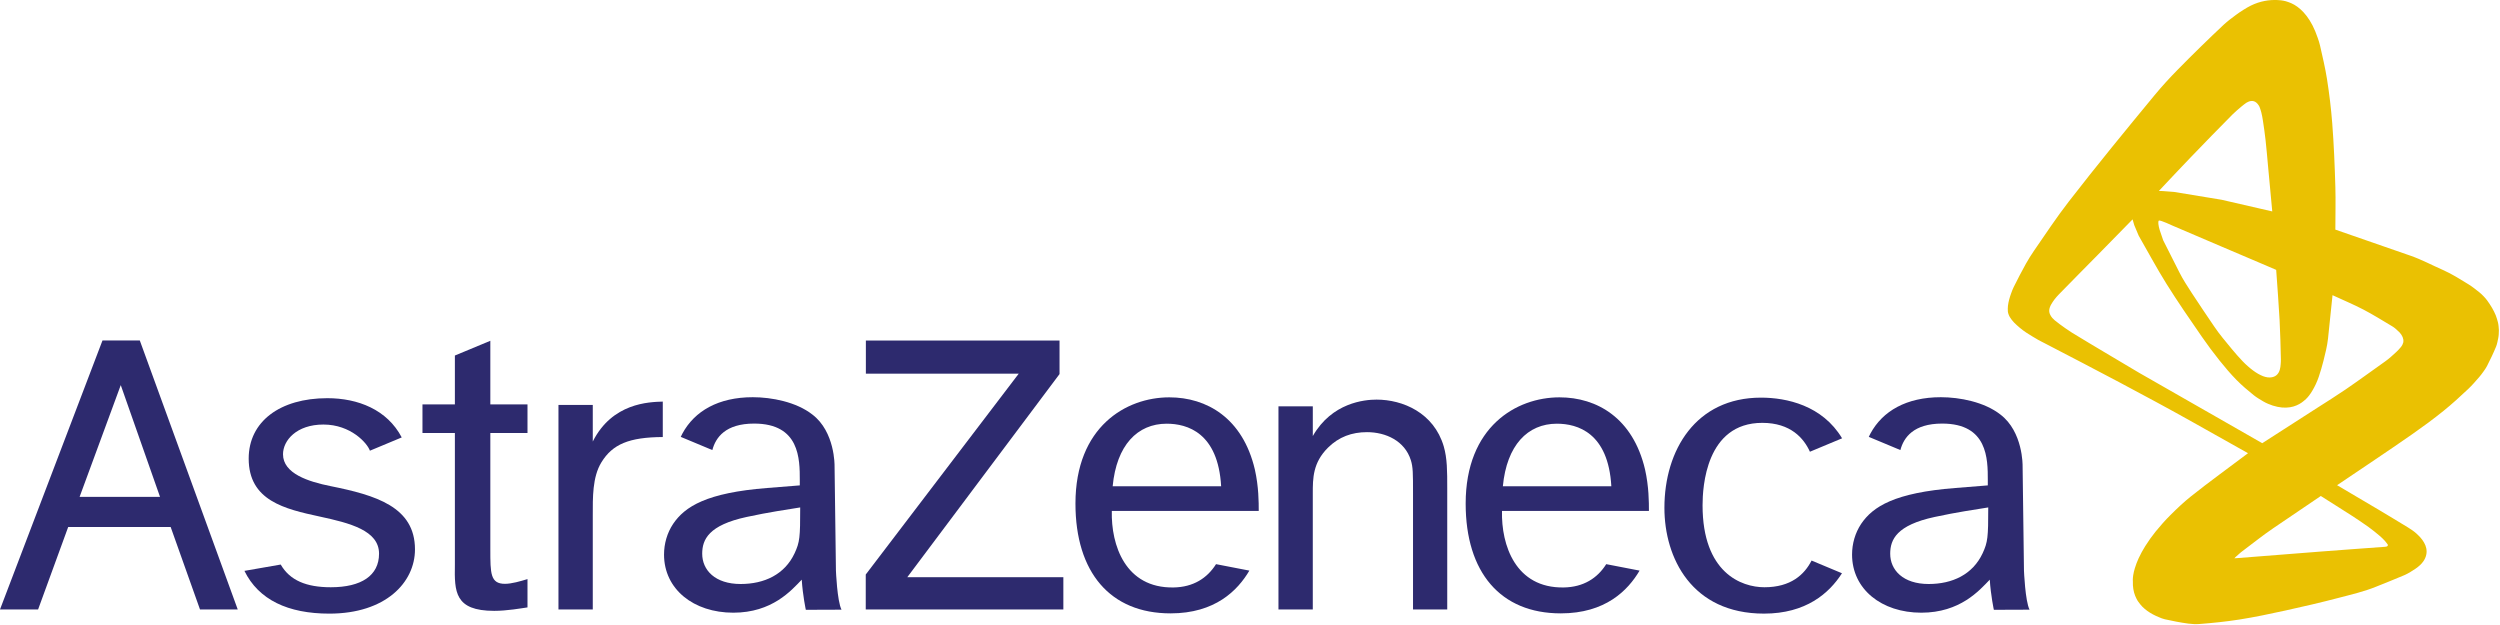 <?xml version="1.0" encoding="UTF-8" standalone="no"?>
<svg width="2039px" height="510px" viewBox="0 0 2039 510" version="1.1" xmlns="http://www.w3.org/2000/svg" xmlns:xlink="http://www.w3.org/1999/xlink">
    <!-- Generator: Sketch 3.6.1 (26313) - http://www.bohemiancoding.com/sketch -->
    <title>AstraZeneca</title>
    <desc>Created with Sketch.</desc>
    <defs></defs>
    <g id="Page-1" stroke="none" stroke-width="1" fill="none" fill-rule="evenodd">
        <g id="AstraZeneca">
            <path d="M64.926,405.232 L98.489,314.096 L130.506,405.232 L64.926,405.232 L64.926,405.232 L64.926,405.232 Z M163.121,497.076 L193.895,497.076 L114.023,277.689 L83.587,277.689 L0,497.076 L31.069,497.076 L55.612,429.84 L139.199,429.84 L163.121,497.076 L163.121,497.076 L163.121,497.076 Z" id="Shape" fill="#2D2A6E"></path>
            <path d="M260.804,421.311 C232.285,415.145 202.828,408.413 202.828,374.011 C202.828,343.803 228.374,324.761 266.959,324.761 C291.916,324.761 315.751,334.053 327.647,356.766 L301.699,367.594 C299.618,361.526 286.186,346.254 263.778,346.254 C241.817,346.254 230.825,359.25 230.825,370.503 C230.825,386.299 251.708,392.878 269.519,396.462 C306.394,403.881 338.454,413.315 338.454,448.076 C338.454,475.092 314.455,500.475 268.615,500.475 C234.866,500.475 210.89,489.189 199.353,465.604 L228.951,460.441 C236.381,473.36 249.812,478.96 269.824,478.96 C294.64,478.96 309.15,469.493 309.15,451.573 C309.161,432.618 285.347,426.616 260.804,421.311 L260.804,421.311 L260.804,421.311 Z" id="Shape" fill="#2D2A6E"></path>
            <path d="M399.916,329.815 L430.222,329.815 L430.222,353.138 L399.916,353.138 L399.916,448.044 C399.916,467.728 399.916,476.171 411.888,476.171 C417.171,476.171 424.59,474.047 430.222,472.304 L430.222,495.398 C425.287,496.095 413.642,498.209 403.064,498.209 C370.655,498.209 370.655,482.457 371.004,460.713 L371.004,353.138 L344.565,353.138 L344.565,329.815 L371.004,329.815 L371.004,289.966 L399.916,277.94 L399.916,329.815 L399.916,329.815 L399.916,329.815 Z" id="Shape" fill="#2D2A6E"></path>
            <path d="M483.47,330.24 L483.47,360.11 C499.32,328.595 529.288,327.887 540.563,327.538 L540.563,356.439 C513.078,356.624 499.603,362.256 490.529,377.039 C483.077,389.109 483.47,406.07 483.47,420.396 L483.47,497.076 L455.484,497.076 L455.484,330.24 L483.47,330.24 L483.47,330.24 L483.47,330.24 Z" id="Shape" fill="#2D2A6E"></path>
            <path d="M864.158,277.722 L864.158,305.087 L739.993,470.757 L867.274,470.757 L867.274,497.076 L706.102,497.076 L706.102,468.578 L830.878,304.771 L706.201,304.771 L706.201,277.722 L864.158,277.722 L864.158,277.722 Z" id="Shape" fill="#2D2A6E"></path>
            <path d="M1070.723,331.395 L1070.723,355.633 C1086.301,328.399 1112.837,325.926 1122.74,325.926 C1143.971,325.926 1169.408,336.547 1177.524,364.076 C1180.367,373.923 1180.367,384.131 1180.367,398.216 L1180.367,497.076 L1152.458,497.076 L1152.458,402.791 C1152.458,385.885 1152.458,380.972 1150.682,375.329 C1145.736,359.5 1130.169,352.463 1114.951,352.463 C1102.576,352.463 1091.954,356.33 1083.098,365.121 C1070.712,377.442 1070.712,390.09 1070.712,402.443 L1070.712,497.076 L1042.715,497.076 L1042.715,331.395 L1070.723,331.395 L1070.723,331.395 L1070.723,331.395 Z" id="Shape" fill="#2D2A6E"></path>
            <path d="M1502.306,467.543 C1491.859,483.949 1472.882,500.464 1438.72,500.464 C1379.764,500.464 1357.497,455.026 1357.497,414.208 C1357.497,367.05 1383.152,324.314 1436.258,324.314 C1457.087,324.314 1486.26,330.589 1502.404,357.485 L1476.172,368.433 C1471.216,357.507 1460.54,344.881 1437.315,344.881 C1391.3,344.881 1388.609,397.312 1388.609,412.106 C1388.609,467.075 1420.19,478.96 1439.058,478.96 C1460.66,478.96 1471.695,468.6 1477.523,457.183 L1502.306,467.543 L1502.306,467.543 L1502.306,467.543 Z" id="Shape" fill="#2D2A6E"></path>
            <path d="M907.493,396.582 L995.96,396.582 C993.487,352.942 968.334,345.567 951.557,345.567 C927.613,345.578 910.652,363.15 907.493,396.582 L907.493,396.582 L907.493,396.582 Z M1018.989,465.386 C1009.446,481.629 991.025,500.268 954.706,500.268 C905.467,500.268 877.143,466.802 877.143,410.7 C877.143,348.029 918.484,324.074 953.671,324.074 C984.26,324.074 1013.586,340.981 1023.444,382.856 C1026.625,396.942 1026.625,409.644 1026.625,416.692 L906.796,416.692 C906.098,444.558 917.776,479.82 957.179,479.134 C973.258,478.862 984.576,471.563 991.798,460.125 L1018.989,465.386 L1018.989,465.386 L1018.989,465.386 Z" id="Shape" fill="#2D2A6E"></path>
            <path d="M1225.728,396.582 L1314.206,396.582 C1311.744,352.942 1286.591,345.567 1269.804,345.567 C1245.881,345.578 1228.909,363.15 1225.728,396.582 L1225.728,396.582 L1225.728,396.582 Z M1337.246,465.386 C1327.703,481.629 1309.293,500.268 1272.974,500.268 C1223.734,500.268 1195.4,466.802 1195.4,410.7 C1195.4,348.029 1236.741,324.074 1271.917,324.074 C1302.517,324.074 1331.821,340.981 1341.691,382.856 C1344.861,396.942 1344.861,409.644 1344.861,416.692 L1225.031,416.692 C1224.323,444.558 1236.044,479.82 1275.414,479.134 C1291.493,478.862 1302.844,471.563 1310.045,460.125 L1337.246,465.386 L1337.246,465.386 L1337.246,465.386 Z" id="Shape" fill="#2D2A6E"></path>
            <path d="M1655.296,497.25 L1626.188,497.359 C1626.188,497.359 1623.672,485.605 1622.855,472.772 C1614.401,481.552 1598.715,499.712 1567.014,499.712 C1534.595,499.712 1510.542,480.485 1510.542,452.314 C1510.542,443.479 1513.014,434.688 1517.96,427.259 C1527.514,413.151 1545.194,401.866 1594.858,397.998 L1621.253,395.885 L1621.253,391.647 C1621.253,374.37 1621.253,345.469 1584.041,345.469 C1560.63,345.469 1552.656,356.82 1549.955,367.071 L1524.18,356.308 C1524.583,355.415 1525.052,354.5 1525.542,353.574 C1535.444,335.251 1554.868,323.965 1582.962,323.965 C1598.431,323.965 1618.454,327.854 1631.504,338.073 C1650.078,352.147 1649.631,379.871 1649.631,379.871 L1650.753,465.43 C1650.753,465.452 1651.745,490.289 1655.296,497.25 L1655.296,497.25 L1655.296,497.25 Z M1617.027,451.257 C1621.253,442.096 1621.613,438.218 1621.613,413.859 C1610.719,415.624 1595.98,417.738 1577.94,421.627 C1546.937,428.315 1541.654,439.993 1541.654,451.617 C1541.654,465.016 1552.231,476.313 1573.006,476.313 C1592.396,476.313 1608.944,468.556 1617.027,451.257 L1617.027,451.257 L1617.027,451.257 Z" id="Shape" fill="#2D2A6E"></path>
            <path d="M686.341,497.25 L657.234,497.359 C657.234,497.359 654.706,485.605 653.9,472.772 C645.447,481.552 629.782,499.712 598.07,499.712 C565.629,499.712 541.587,480.485 541.587,452.314 C541.587,443.479 544.06,434.688 549.017,427.259 C558.57,413.151 576.24,401.866 625.882,397.998 L652.31,395.885 L652.31,391.647 C652.31,374.37 652.31,345.469 615.075,345.469 C591.665,345.469 583.713,356.82 580.989,367.071 L555.215,356.308 C555.64,355.415 556.086,354.5 556.588,353.574 C566.49,335.251 585.924,323.965 613.997,323.965 C629.455,323.965 649.499,327.854 662.539,338.073 C681.113,352.147 680.666,379.871 680.666,379.871 L681.788,465.43 C681.788,465.452 682.779,490.289 686.341,497.25 L686.341,497.25 L686.341,497.25 Z M648.072,451.257 C652.321,442.096 652.647,438.218 652.647,413.859 C641.776,415.624 627.015,417.738 608.997,421.627 C578.015,428.315 572.721,439.993 572.721,451.617 C572.721,465.016 583.277,476.313 604.051,476.313 C623.431,476.313 639.978,468.556 648.072,451.257 L648.072,451.257 L648.072,451.257 Z" id="Shape" fill="#2D2A6E"></path>
            <path d="M2037.847,266.153 C2037.738,265.129 2037.618,264.105 2037.368,263.114 C2036.845,261.087 2036.289,259.061 2035.516,257.122 C2034.677,255.063 2033.642,253.07 2032.542,251.141 C2031.311,249.017 2029.938,246.98 2028.49,244.987 C2027.651,243.821 2026.681,242.732 2025.679,241.697 C2024.557,240.542 2023.402,239.398 2022.139,238.396 C2019.284,236.13 2016.452,233.821 2013.337,231.914 C2006.539,227.742 1999.763,223.406 1992.464,220.193 C1983.641,216.315 1975.111,211.717 1966.015,208.558 L1904.716,187.272 C1904.716,175.616 1905.054,163.96 1904.716,152.315 C1904.204,135.026 1903.507,117.727 1902.167,100.483 C1901.23,88.478 1899.792,76.506 1897.919,64.61 C1896.459,55.329 1894.247,46.178 1892.189,37.017 C1891.72,34.914 1891.012,32.877 1890.315,30.851 C1889.694,29.021 1889.019,27.201 1888.267,25.415 C1887.591,23.803 1886.851,22.212 1886.055,20.643 C1885.337,19.238 1884.541,17.866 1883.702,16.526 C1882.951,15.316 1882.112,14.14 1881.251,12.996 C1880.467,11.961 1879.639,10.97 1878.757,10.022 C1877.962,9.151 1877.112,8.323 1876.229,7.527 C1875.434,6.809 1874.585,6.144 1873.713,5.501 C1872.907,4.913 1872.068,4.368 1871.218,3.878 C1870.423,3.421 1869.617,2.974 1868.767,2.625 C1867.286,2.015 1865.782,1.438 1864.246,1.002 C1862.972,0.643 1861.654,0.447 1860.347,0.261 C1859.366,0.12 1858.375,0.054 1857.394,0.033 C1855.717,-3.5158508e-14 1854.017,-0.033 1852.351,0.087 C1850.564,0.218 1848.778,0.436 1847.024,0.784 C1845.139,1.155 1843.276,1.623 1841.457,2.233 C1839.496,2.887 1837.59,3.682 1835.749,4.586 C1833.69,5.599 1831.718,6.776 1829.768,7.996 C1827.709,9.292 1825.672,10.643 1823.722,12.103 C1820.313,14.674 1816.827,17.168 1813.722,20.088 C1800.922,32.114 1788.351,44.381 1776.063,56.908 C1769.505,63.586 1763.154,70.493 1757.217,77.704 C1733.599,106.3 1710.091,134.983 1687.378,164.298 C1677.29,177.305 1668.216,191.063 1658.88,204.593 C1656.549,207.981 1654.37,211.478 1652.355,215.062 C1648.858,221.326 1645.579,227.709 1642.376,234.126 C1641.548,235.792 1640.895,237.557 1640.263,239.311 C1639.653,240.989 1639.097,242.688 1638.651,244.409 C1638.237,246.032 1637.877,247.688 1637.692,249.355 C1637.529,250.891 1637.507,252.449 1637.605,253.985 C1637.659,254.758 1637.888,255.521 1638.139,256.251 C1638.411,257.046 1638.77,257.808 1639.184,258.538 C1639.642,259.333 1640.176,260.085 1640.731,260.804 C1641.341,261.588 1641.962,262.351 1642.659,263.048 C1644.174,264.541 1645.721,266 1647.365,267.351 C1649.054,268.746 1650.797,270.075 1652.627,271.273 C1655.819,273.364 1659.12,275.314 1662.399,277.232 C1663.837,278.07 1665.351,278.789 1666.811,279.552 C1667.333,279.813 1665.776,279.007 1665.264,278.724 C1665.198,278.702 1665.035,278.604 1665.089,278.626 C1665.177,278.648 1665.264,278.713 1665.34,278.757 C1666.146,279.182 1666.952,279.596 1667.769,280.02 C1687.955,290.565 1708.217,300.958 1728.305,311.666 C1748.502,322.429 1768.688,333.225 1788.634,344.434 L1833.483,369.631 C1817.905,381.418 1802.033,392.802 1786.782,404.97 C1780.954,409.622 1775.54,414.774 1770.256,420.036 C1765.964,424.317 1761.923,428.86 1758.11,433.555 C1755.06,437.313 1752.282,441.29 1749.689,445.375 C1747.652,448.556 1745.866,451.922 1744.264,455.331 C1743.044,457.924 1742.064,460.626 1741.203,463.36 C1740.582,465.277 1740.179,467.249 1739.83,469.232 C1739.623,470.419 1739.58,471.65 1739.515,472.87 C1739.493,473.284 1739.569,473.698 1739.569,474.112 C1739.591,475.212 1739.536,476.302 1739.602,477.391 C1739.656,478.415 1739.776,479.439 1739.939,480.43 C1740.092,481.4 1740.299,482.358 1740.56,483.306 C1740.8,484.199 1741.116,485.093 1741.454,485.964 C1741.791,486.803 1742.173,487.631 1742.587,488.437 C1743.001,489.221 1743.425,490.017 1743.959,490.725 C1744.994,492.141 1746.04,493.546 1747.271,494.788 C1748.502,496.03 1749.853,497.163 1751.269,498.198 C1752.685,499.244 1754.21,500.159 1755.757,501.008 C1757.326,501.858 1758.949,502.599 1760.605,503.285 C1762.25,503.971 1763.905,504.701 1765.648,505.083 C1771.912,506.466 1778.22,507.73 1784.581,508.59 C1787.697,509.015 1790.867,509.189 1793.994,508.939 C1804.833,508.089 1815.661,506.989 1826.402,505.3 C1838.941,503.329 1851.381,500.692 1863.789,497.98 C1878.419,494.777 1893.006,491.389 1907.494,487.587 C1917.734,484.897 1928.148,482.511 1937.953,478.502 C1945.676,475.354 1953.476,472.347 1961.134,469.046 C1962.855,468.317 1964.479,467.358 1966.091,466.41 C1967.551,465.561 1968.989,464.635 1970.361,463.654 C1971.57,462.794 1972.769,461.878 1973.847,460.854 C1974.762,459.994 1975.601,459.035 1976.342,458.011 C1976.985,457.151 1977.518,456.192 1977.965,455.201 C1978.357,454.329 1978.651,453.392 1978.858,452.445 C1979.054,451.584 1979.141,450.68 1979.141,449.797 C1979.141,448.937 1979.033,448.076 1978.88,447.237 C1978.706,446.42 1978.466,445.603 1978.161,444.808 C1977.867,444.013 1977.475,443.239 1977.05,442.499 C1976.625,441.758 1976.157,441.028 1975.655,440.342 C1975.154,439.655 1974.621,438.969 1974.043,438.337 C1972.921,437.161 1971.777,435.973 1970.568,434.906 C1969.511,433.969 1968.379,433.13 1967.235,432.324 C1966.113,431.529 1964.947,430.788 1963.781,430.08 C1955.796,425.265 1947.844,420.352 1939.805,415.613 L1906.132,395.732 C1926.58,381.865 1947.212,368.259 1967.474,354.097 C1976.135,348.051 1984.654,341.798 1992.867,335.164 C1999.905,329.477 2006.604,323.377 2013.162,317.168 C2016.289,314.215 2019.067,310.937 2021.899,307.701 C2023.184,306.23 2024.372,304.662 2025.494,303.06 C2026.529,301.612 2027.574,300.152 2028.391,298.561 C2031.028,293.332 2033.62,288.071 2035.821,282.646 C2036.703,280.434 2037.074,278.049 2037.575,275.717 C2037.804,274.639 2037.891,273.528 2037.978,272.428 C2038.065,271.371 2038.098,270.303 2038.087,269.247 C2038.032,268.223 2037.967,267.177 2037.847,266.153 L2037.847,266.153 L2037.847,266.153 Z M1786.51,128.545 C1797.926,116.703 1809.364,104.884 1820.977,93.228 C1823.09,91.103 1825.443,89.197 1827.709,87.225 C1828.494,86.539 1829.332,85.885 1830.171,85.243 C1830.814,84.752 1831.446,84.24 1832.143,83.805 C1832.633,83.5 1833.156,83.238 1833.69,83.02 C1834.256,82.791 1834.823,82.563 1835.433,82.465 C1836.065,82.356 1836.707,82.367 1837.361,82.399 C1837.688,82.41 1838.015,82.497 1838.331,82.606 C1838.657,82.704 1838.995,82.857 1839.3,83.031 C1839.627,83.216 1839.954,83.434 1840.237,83.674 C1840.575,83.946 1840.891,84.251 1841.174,84.578 C1841.501,84.948 1841.806,85.341 1842.067,85.755 C1842.372,86.234 1842.699,86.724 1842.895,87.258 C1843.451,88.696 1843.952,90.166 1844.322,91.67 C1844.856,93.816 1845.27,95.995 1845.607,98.195 C1846.435,103.555 1847.198,108.925 1847.797,114.307 C1848.581,121.279 1849.148,128.272 1849.791,135.255 L1853.255,172.435 L1811.826,162.903 L1773.165,156.541 L1763.807,155.822 L1760.768,155.746 C1769.341,146.672 1777.849,137.532 1786.51,128.545 L1786.51,128.545 L1786.51,128.545 Z M1760.528,180.246 L1760.681,180.017 L1760.899,179.897 L1761.215,179.865 L1761.716,179.941 L1763.165,180.355 L1766.912,181.793 L1772.01,184.059 C1785.17,189.691 1798.329,195.323 1811.5,200.933 C1820.225,204.658 1828.962,208.351 1837.677,212.077 L1854.922,219.441 L1856.458,220.127 C1857.383,233.755 1858.516,247.372 1859.235,261.011 C1859.802,271.665 1860.031,282.341 1860.292,293.006 C1860.325,294.356 1860.216,295.696 1860.118,297.036 C1860.074,297.788 1859.998,298.55 1859.889,299.302 C1859.769,300.054 1859.628,300.805 1859.41,301.524 C1859.192,302.233 1858.952,302.951 1858.593,303.605 C1858.255,304.248 1857.787,304.836 1857.318,305.403 C1857.089,305.686 1856.773,305.936 1856.479,306.165 C1856.174,306.394 1855.837,306.623 1855.488,306.819 C1855.129,307.015 1854.725,307.178 1854.333,307.32 C1853.898,307.472 1853.451,307.603 1852.993,307.69 C1852.438,307.788 1851.871,307.843 1851.316,307.865 C1850.727,307.875 1850.139,307.865 1849.551,307.788 C1848.919,307.712 1848.309,307.581 1847.71,307.429 C1847.056,307.265 1846.414,307.091 1845.804,306.841 C1844.464,306.274 1843.124,305.675 1841.86,304.956 C1840.422,304.139 1839.039,303.213 1837.699,302.233 C1836.217,301.143 1834.801,299.978 1833.428,298.768 C1831.925,297.439 1830.454,296.089 1829.093,294.64 C1826.108,291.448 1823.156,288.202 1820.389,284.814 C1815.389,278.702 1810.192,272.7 1805.802,266.142 C1799.745,257.1 1793.536,248.167 1787.643,239.017 C1784.124,233.559 1780.518,228.123 1777.588,222.306 L1764.287,195.954 L1761.422,187.555 L1760.768,185.061 L1760.376,182.653 L1760.343,180.91 L1760.528,180.246 L1760.528,180.246 L1760.528,180.246 Z M1907.505,413.816 C1911.089,416.082 1914.695,418.315 1918.224,420.646 C1922.789,423.653 1927.364,426.638 1931.787,429.84 C1934.968,432.139 1938.007,434.623 1941.014,437.161 C1942.343,438.294 1943.596,439.514 1944.794,440.799 C1945.763,441.856 1946.613,443.011 1947.474,444.165 C1947.528,444.242 1947.539,444.34 1947.528,444.427 C1947.528,444.634 1947.506,444.83 1947.441,445.026 C1947.408,445.157 1947.31,445.266 1947.223,445.353 C1947.092,445.473 1946.951,445.582 1946.798,445.647 C1946.591,445.745 1946.373,445.799 1946.145,445.843 C1945.829,445.908 1945.502,445.952 1945.186,445.974 C1927.713,447.281 1910.218,448.479 1892.755,449.852 L1824.485,455.212 L1822.361,455.342 L1823.341,454.286 L1827.644,450.484 C1836.5,443.904 1845.063,436.921 1854.192,430.734 L1892.853,404.524 C1897.723,407.617 1902.614,410.711 1907.505,413.816 L1907.505,413.816 L1907.505,413.816 Z M1960.089,279.41 C1959.903,280.042 1959.664,280.663 1959.37,281.241 C1959.01,281.916 1958.596,282.57 1958.106,283.147 C1956.94,284.53 1955.709,285.881 1954.38,287.112 C1951.526,289.716 1948.705,292.385 1945.556,294.618 C1934.706,302.309 1923.976,310.185 1912.995,317.691 C1905.435,322.865 1897.635,327.702 1889.923,332.658 L1845.074,361.472 C1838.723,357.834 1832.372,354.184 1826.021,350.557 L1744.798,304.128 C1726.453,293.169 1707.999,282.395 1689.774,271.24 C1686.343,269.138 1683.118,266.698 1679.839,264.366 C1678.794,263.626 1677.824,262.776 1676.822,261.991 C1676.506,261.752 1676.157,261.534 1675.863,261.273 C1675.177,260.641 1674.48,259.987 1673.837,259.29 C1673.445,258.854 1673.118,258.386 1672.791,257.895 C1672.475,257.383 1672.159,256.85 1671.941,256.283 C1671.713,255.706 1671.506,255.096 1671.419,254.464 C1671.321,253.81 1671.31,253.146 1671.408,252.492 C1671.506,251.773 1671.702,251.076 1671.952,250.401 C1672.214,249.671 1672.541,248.952 1672.944,248.287 C1673.75,246.915 1674.61,245.553 1675.591,244.278 C1676.724,242.819 1677.933,241.424 1679.218,240.106 C1689.709,229.311 1700.363,218.668 1710.908,207.916 L1739.34,178.906 L1740.691,183.59 L1744.144,191.826 L1744.373,192.327 C1751.89,205.356 1758.949,218.657 1766.923,231.413 C1776.084,246.076 1785.921,260.314 1795.747,274.53 C1800.366,281.186 1805.181,287.711 1810.258,294.041 C1814.67,299.542 1819.234,304.945 1824.191,309.978 C1828.537,314.39 1833.298,318.42 1838.134,322.309 C1840.531,324.227 1843.222,325.774 1845.858,327.353 C1847.1,328.116 1848.44,328.726 1849.78,329.325 C1851.054,329.881 1852.351,330.371 1853.669,330.796 C1854.954,331.21 1856.261,331.547 1857.59,331.82 C1858.789,332.07 1860.02,332.266 1861.24,332.375 C1862.351,332.473 1863.473,332.495 1864.595,332.451 C1865.619,332.43 1866.654,332.332 1867.678,332.168 C1868.626,332.027 1869.573,331.809 1870.489,331.547 C1871.36,331.308 1872.21,331.003 1873.049,330.643 C1873.822,330.327 1874.585,329.946 1875.325,329.532 C1876.022,329.14 1876.731,328.737 1877.373,328.246 C1878.55,327.353 1879.726,326.427 1880.794,325.414 C1881.709,324.543 1882.548,323.584 1883.31,322.582 C1884.291,321.307 1885.173,319.956 1885.99,318.573 C1886.981,316.895 1887.918,315.163 1888.735,313.388 C1889.65,311.405 1890.5,309.39 1891.186,307.32 C1892.603,303.006 1893.953,298.659 1895.032,294.237 C1896.481,288.267 1898.082,282.286 1898.725,276.164 L1902.407,240.749 C1910.806,244.66 1919.401,248.211 1927.615,252.492 C1935.632,256.675 1943.312,261.512 1951.101,266.131 C1952.016,266.676 1952.866,267.308 1953.683,267.983 C1954.838,268.942 1955.949,269.955 1957.006,271.033 C1957.561,271.6 1958.051,272.242 1958.487,272.896 C1958.912,273.539 1959.304,274.225 1959.598,274.933 C1959.871,275.63 1960.056,276.382 1960.197,277.123 C1960.263,277.493 1960.241,277.874 1960.219,278.256 C1960.23,278.659 1960.197,279.051 1960.089,279.41 L1960.089,279.41 L1960.089,279.41 Z" id="Shape" fill="#EAC102"></path>
        </g>
    </g>
</svg>
